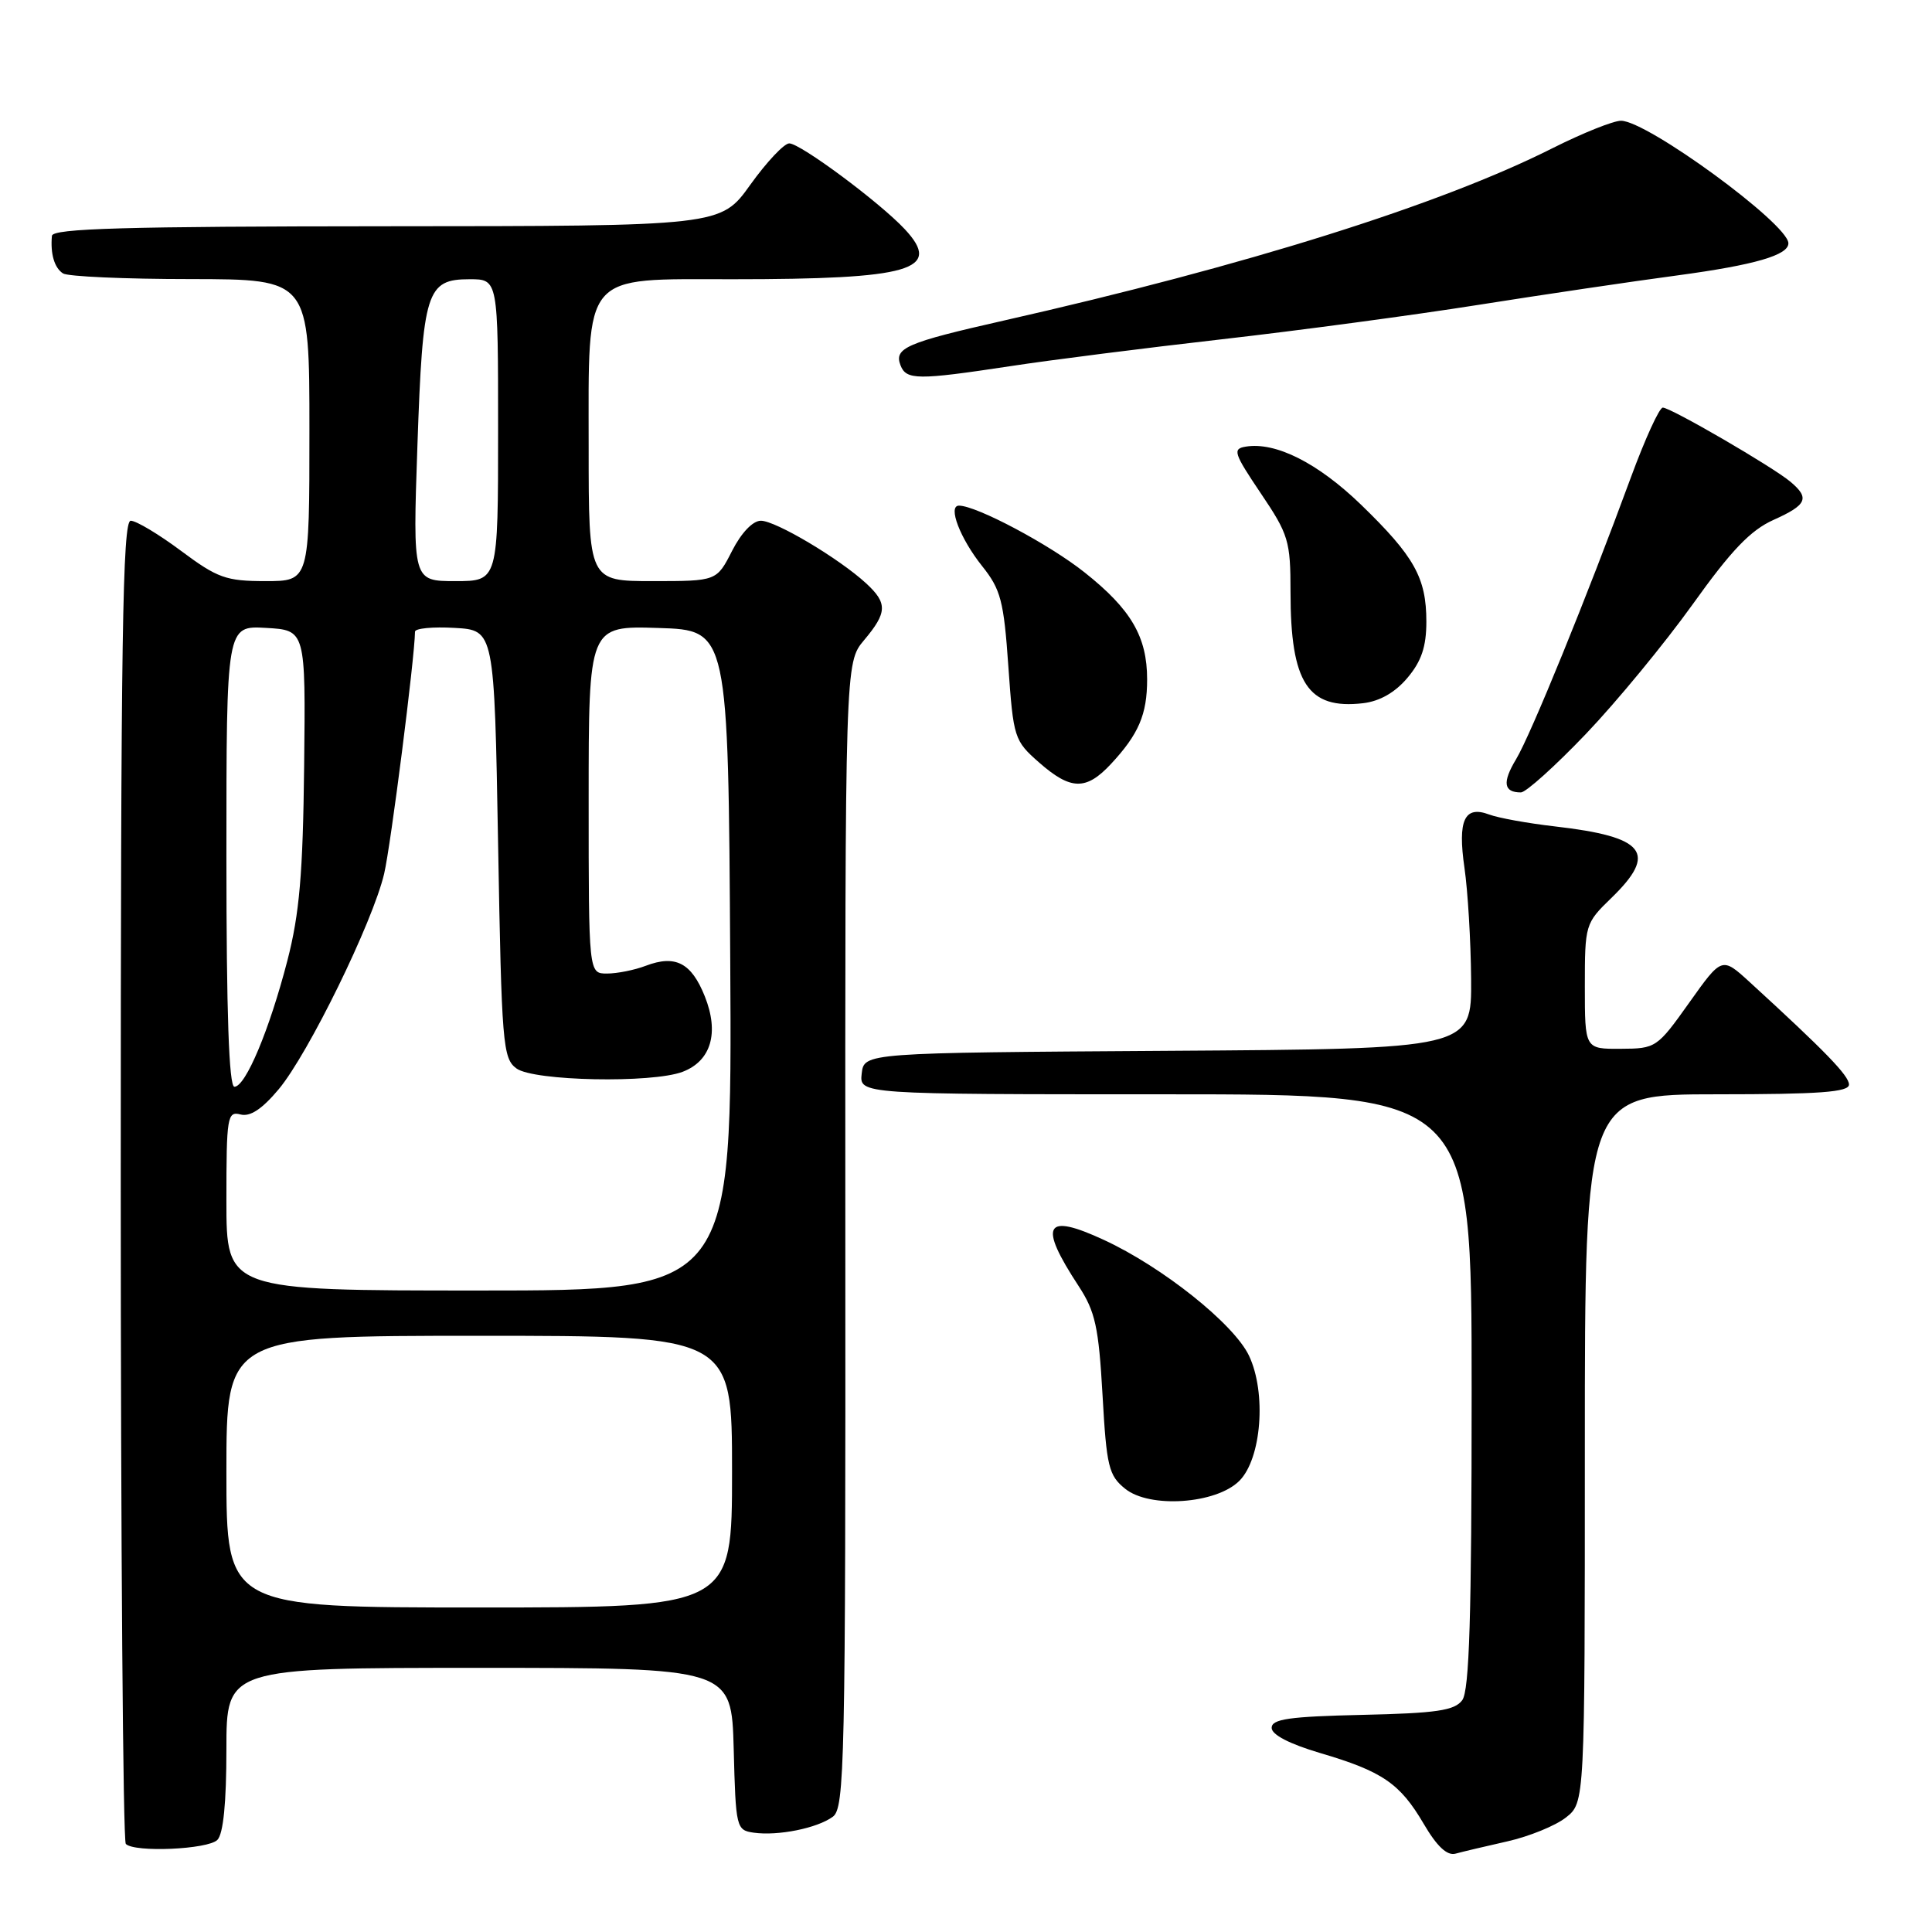 <?xml version="1.0" encoding="UTF-8" standalone="no"?>
<!DOCTYPE svg PUBLIC "-//W3C//DTD SVG 1.1//EN" "http://www.w3.org/Graphics/SVG/1.1/DTD/svg11.dtd" >
<svg xmlns="http://www.w3.org/2000/svg" xmlns:xlink="http://www.w3.org/1999/xlink" version="1.1" viewBox="0 0 256 256">
 <g >
 <path fill="currentColor"
d=" M 199.74 243.99 C 202.62 243.34 206.11 241.92 207.49 240.83 C 210.00 238.85 210.00 238.85 210.00 191.93 C 210.00 145.00 210.00 145.00 227.50 145.00 C 241.11 145.00 245.00 144.71 245.00 143.71 C 245.00 142.53 241.84 139.28 231.83 130.12 C 228.16 126.77 228.16 126.77 223.83 132.86 C 219.58 138.84 219.41 138.95 214.75 138.97 C 210.00 139.00 210.00 139.00 210.00 130.70 C 210.00 122.52 210.05 122.34 213.50 119.00 C 219.70 112.99 218.03 110.88 206.00 109.50 C 202.43 109.09 198.52 108.38 197.33 107.93 C 194.04 106.69 193.13 108.67 194.05 115.00 C 194.49 118.03 194.89 124.66 194.93 129.74 C 195.00 138.98 195.00 138.98 154.75 139.24 C 114.50 139.50 114.50 139.50 114.18 142.25 C 113.87 145.00 113.87 145.00 154.43 145.00 C 195.00 145.00 195.00 145.00 195.00 184.31 C 195.00 214.20 194.70 224.02 193.75 225.29 C 192.73 226.66 190.33 227.01 180.50 227.23 C 170.83 227.45 168.50 227.78 168.50 228.95 C 168.50 229.86 170.86 231.08 174.91 232.28 C 183.17 234.71 185.51 236.31 188.65 241.67 C 190.40 244.66 191.75 245.92 192.86 245.62 C 193.76 245.37 196.86 244.64 199.74 243.99 Z  M 28.80 243.80 C 29.59 243.01 30.00 238.87 30.00 231.80 C 30.00 221.00 30.00 221.00 63.47 221.00 C 96.93 221.00 96.93 221.00 97.22 231.75 C 97.49 242.22 97.56 242.51 99.88 242.84 C 103.10 243.29 108.27 242.25 110.35 240.73 C 111.92 239.58 112.05 233.87 112.01 163.65 C 111.98 87.82 111.98 87.82 114.49 84.83 C 117.58 81.16 117.62 79.92 114.75 77.28 C 111.18 74.00 102.78 69.00 100.82 69.00 C 99.75 69.00 98.23 70.59 97.00 73.00 C 94.96 77.00 94.96 77.00 86.48 77.00 C 78.00 77.00 78.00 77.00 78.00 59.31 C 78.00 35.83 77.00 37.00 97.03 37.00 C 120.74 37.00 124.94 35.78 119.88 30.36 C 116.54 26.79 106.05 19.00 104.58 19.00 C 103.90 19.00 101.58 21.47 99.42 24.48 C 95.50 29.96 95.50 29.96 51.25 29.98 C 16.59 30.00 6.97 30.27 6.88 31.25 C 6.66 33.64 7.21 35.50 8.35 36.23 C 8.98 36.64 16.59 36.98 25.25 36.98 C 41.00 37.00 41.00 37.00 41.00 57.00 C 41.00 77.00 41.00 77.00 35.18 77.00 C 29.95 77.00 28.82 76.59 24.00 73.00 C 21.05 70.80 18.05 69.00 17.32 69.00 C 16.24 69.00 16.00 84.68 16.00 156.33 C 16.00 204.37 16.30 243.97 16.67 244.33 C 17.82 245.49 27.54 245.06 28.80 243.80 Z  M 164.22 196.22 C 167.16 193.28 167.83 184.56 165.50 179.64 C 163.51 175.44 154.04 167.88 146.26 164.29 C 138.42 160.66 137.56 162.23 142.93 170.42 C 145.13 173.79 145.58 175.84 146.09 184.83 C 146.62 194.33 146.91 195.51 149.08 197.26 C 152.33 199.90 161.15 199.29 164.22 196.22 Z  M 210.14 97.25 C 214.21 92.99 220.57 85.26 224.28 80.09 C 229.40 72.92 231.96 70.25 235.00 68.89 C 239.43 66.90 239.83 66.01 237.25 63.84 C 234.90 61.86 221.36 54.00 220.33 54.01 C 219.87 54.01 217.97 58.18 216.10 63.26 C 210.30 79.05 202.84 97.36 200.89 100.60 C 199.04 103.67 199.23 105.00 201.53 105.00 C 202.19 105.00 206.07 101.51 210.14 97.25 Z  M 147.19 101.25 C 150.88 97.29 152.00 94.68 152.00 90.02 C 152.00 84.38 149.88 80.74 143.73 75.86 C 139.06 72.14 129.38 67.00 127.07 67.00 C 125.55 67.00 127.22 71.35 130.13 75.00 C 132.61 78.10 133.01 79.63 133.61 88.28 C 134.28 97.78 134.39 98.14 137.68 101.03 C 141.88 104.72 143.91 104.76 147.19 101.25 Z  M 186.50 89.81 C 188.35 87.62 189.00 85.68 189.00 82.37 C 189.00 76.56 187.41 73.72 180.33 66.86 C 174.61 61.34 169.04 58.53 165.07 59.18 C 163.29 59.47 163.48 60.04 167.05 65.35 C 170.75 70.83 171.00 71.67 171.00 78.45 C 171.00 90.51 173.30 94.03 180.61 93.18 C 182.83 92.92 184.87 91.75 186.50 89.81 Z  M 133.80 48.53 C 139.13 47.71 151.77 46.11 161.87 44.96 C 171.98 43.81 187.28 41.76 195.87 40.40 C 204.47 39.04 216.35 37.28 222.28 36.49 C 232.52 35.11 237.04 33.80 236.97 32.21 C 236.85 29.60 218.25 16.00 214.79 16.00 C 213.78 16.00 209.71 17.63 205.75 19.62 C 190.86 27.13 165.17 35.20 132.99 42.48 C 120.09 45.40 118.44 46.11 119.32 48.40 C 120.08 50.37 121.57 50.38 133.80 48.53 Z  M 30.00 195.00 C 30.00 177.00 30.00 177.00 63.50 177.00 C 97.00 177.00 97.00 177.00 97.00 195.00 C 97.00 213.00 97.00 213.00 63.50 213.00 C 30.00 213.00 30.00 213.00 30.00 195.00 Z  M 30.00 159.09 C 30.00 147.98 30.12 147.22 31.86 147.67 C 33.14 148.01 34.72 146.97 36.93 144.33 C 40.86 139.63 49.39 122.20 50.90 115.78 C 51.78 112.04 54.95 87.19 54.99 83.70 C 55.00 83.26 57.36 83.03 60.25 83.20 C 65.50 83.50 65.50 83.50 66.00 111.83 C 66.47 138.41 66.62 140.25 68.44 141.58 C 70.73 143.25 86.39 143.56 90.45 142.02 C 94.23 140.58 95.32 136.85 93.39 132.02 C 91.61 127.57 89.50 126.48 85.57 127.97 C 84.08 128.54 81.77 129.00 80.43 129.00 C 78.00 129.00 78.00 129.00 78.00 105.96 C 78.00 82.92 78.00 82.92 87.25 83.21 C 96.50 83.50 96.50 83.50 96.76 127.25 C 97.02 171.00 97.02 171.00 63.51 171.00 C 30.00 171.00 30.00 171.00 30.00 159.09 Z  M 30.00 113.45 C 30.00 82.90 30.00 82.90 35.25 83.20 C 40.50 83.50 40.50 83.50 40.30 101.50 C 40.14 115.81 39.68 121.09 38.08 127.28 C 35.70 136.47 32.54 144.00 31.06 144.00 C 30.34 144.00 30.00 134.23 30.00 113.45 Z  M 55.31 59.04 C 56.02 38.53 56.50 37.00 62.24 37.00 C 66.00 37.00 66.00 37.00 66.00 57.00 C 66.00 77.00 66.00 77.00 60.34 77.00 C 54.69 77.00 54.69 77.00 55.31 59.04 Z "/>
</g>
</svg>